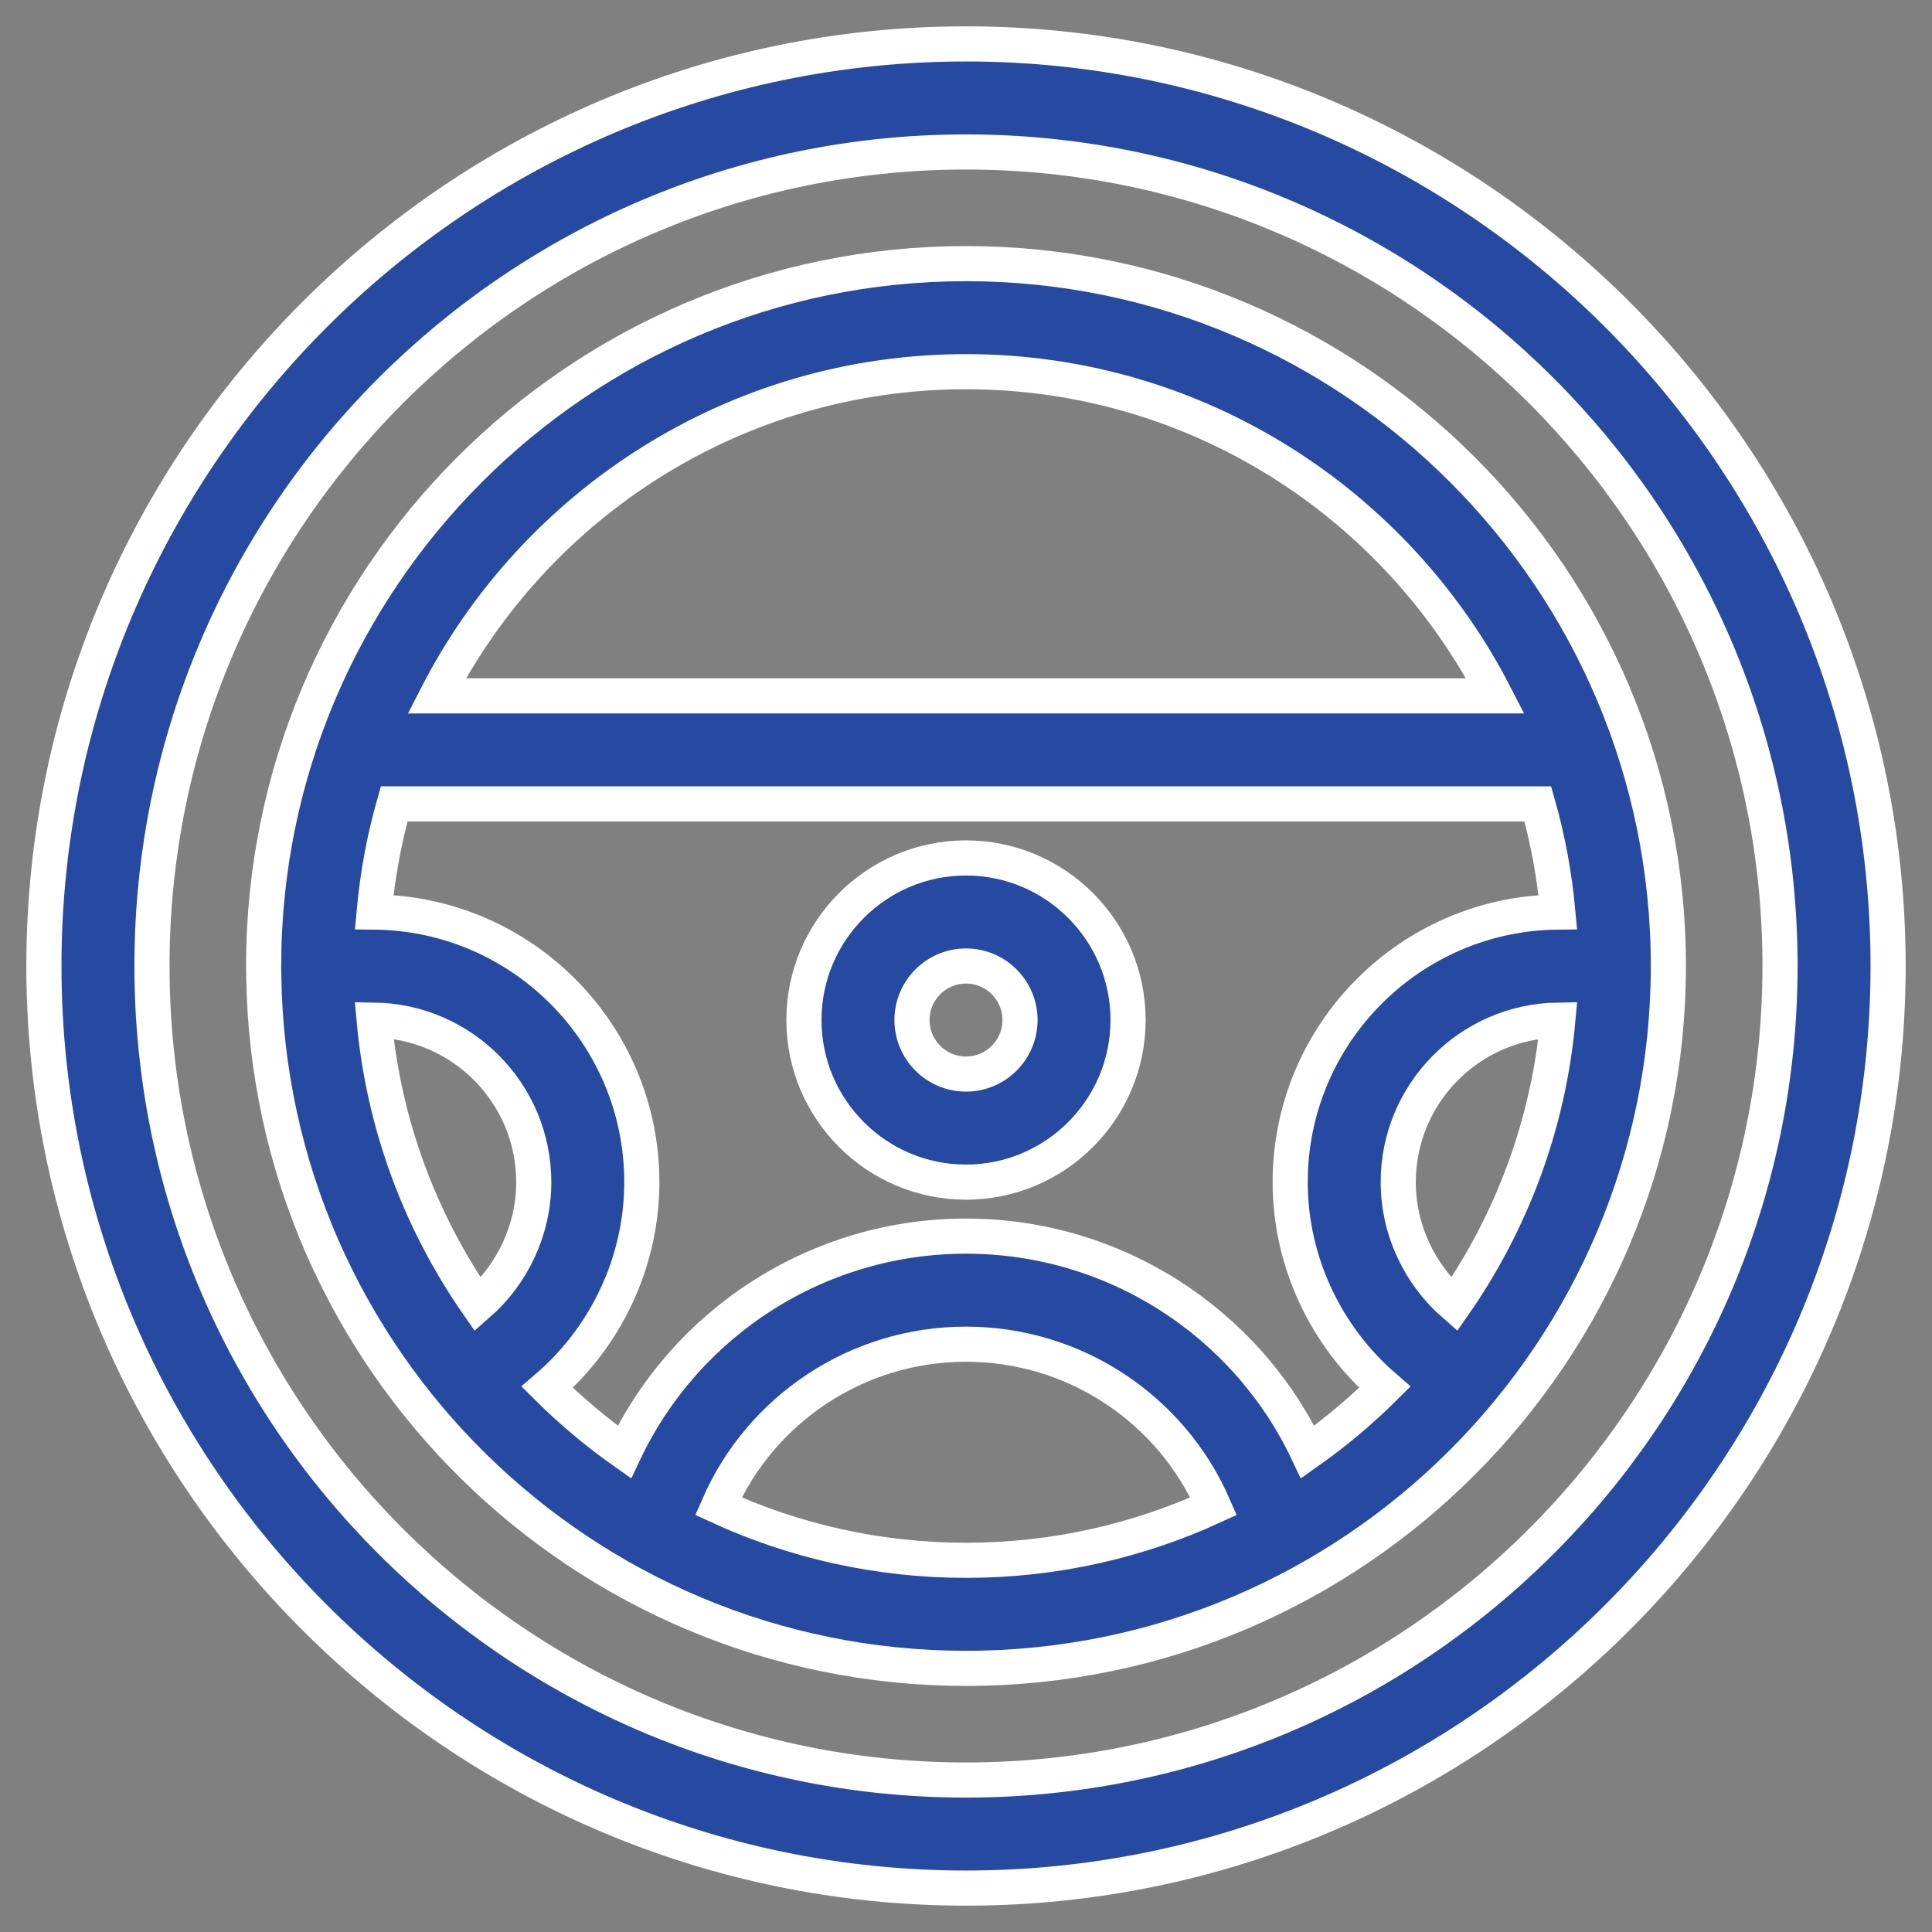 <?xml version="1.0" encoding="UTF-8"?>
<svg width="44px" height="44px" viewBox="0 0 44 44" version="1.1" xmlns="http://www.w3.org/2000/svg" xmlns:xlink="http://www.w3.org/1999/xlink">
    <rect x="0" y="0" width="44" height="44" fill="#808080" stroke="none"/>
    <!-- Generator: Sketch 51.3 (57544) - http://www.bohemiancoding.com/sketch -->
    <title>steering-wheel</title>
    <desc>Created with Sketch.</desc>
    <defs></defs>
    <g id="Salepage" stroke="none" stroke-width="1" fill="none" fill-rule="evenodd">
        <g id="Sale-page-spare-parts-ECV" transform="translate(-526, -738)" fill="#264AA1" fill-rule="nonzero" stroke="#FFFFFF" stroke-width="0.8">
            <g id="sell-your-car" transform="translate(0, 109)">
                <g id="vehicle" transform="translate(354, 175)">
                    <g id="Group-5-Copy" transform="translate(141, 177)">
                        <g id="Group-6">
                            <g id="Group-3-Copy-3" transform="translate(0, 264)">
                                <g id="steering-wheel" transform="translate(32, 14)">
                                    <path d="M21,0 C9.437,0 0,9.438 0,21 C0,32.563 9.438,42 21,42 C32.563,42 42,32.562 42,21 C42,9.437 32.562,0 21,0 Z M21,39.539 C10.778,39.539 2.461,31.222 2.461,21 C2.461,10.778 10.778,2.461 21,2.461 C31.222,2.461 39.539,10.778 39.539,21 C39.539,31.222 31.222,39.539 21,39.539 Z" id="Shape"></path>
                                    <path d="M21,5.004 C12.162,5.004 5.004,12.201 5.004,21 C5.004,21.053 5.005,21.106 5.006,21.158 C5.006,21.18 5.005,21.201 5.007,21.223 C5.127,29.976 12.289,36.996 21,36.996 C29.853,36.996 36.996,29.783 36.996,21 C36.996,12.197 29.834,5.004 21,5.004 Z M21,7.465 C26.249,7.465 30.81,10.469 33.054,14.848 L8.946,14.848 C11.19,10.469 15.751,7.465 21,7.465 Z M9.882,28.71 C8.58,26.838 7.738,24.624 7.521,22.232 C9.531,22.262 11.156,23.905 11.156,25.922 C11.156,27 10.676,28.017 9.882,28.71 Z M21,34.535 C18.988,34.535 17.078,34.093 15.36,33.303 C16.324,31.09 18.522,29.613 21,29.613 C23.478,29.613 25.676,31.09 26.64,33.303 C24.922,34.093 23.012,34.535 21,34.535 Z M28.781,32.069 C27.378,29.11 24.374,27.152 21,27.152 C17.626,27.152 14.622,29.11 13.219,32.069 C12.592,31.627 12.005,31.134 11.462,30.594 C12.804,29.44 13.617,27.733 13.617,25.922 C13.617,22.548 10.888,19.802 7.521,19.771 C7.598,18.926 7.751,18.102 7.976,17.309 L34.023,17.309 C34.249,18.102 34.402,18.926 34.479,19.771 C31.112,19.802 28.383,22.548 28.383,25.922 C28.383,27.733 29.196,29.44 30.538,30.594 C29.995,31.134 29.408,31.627 28.781,32.069 Z M32.118,28.71 C31.324,28.017 30.844,27 30.844,25.922 C30.844,23.905 32.469,22.262 34.479,22.232 C34.262,24.624 33.42,26.838 32.118,28.71 Z" id="Shape"></path>
                                    <path d="M21,18.539 C18.965,18.539 17.309,20.195 17.309,22.23 C17.309,24.266 18.965,25.922 21,25.922 C23.035,25.922 24.691,24.266 24.691,22.23 C24.691,20.195 23.035,18.539 21,18.539 Z M21,23.461 C20.322,23.461 19.77,22.909 19.77,22.23 C19.77,21.552 20.322,21 21,21 C21.678,21 22.23,21.552 22.23,22.23 C22.23,22.909 21.678,23.461 21,23.461 Z" id="Shape"></path>
                                </g>
                            </g>
                        </g>
                    </g>
                </g>
            </g>
        </g>
    </g>
</svg>
